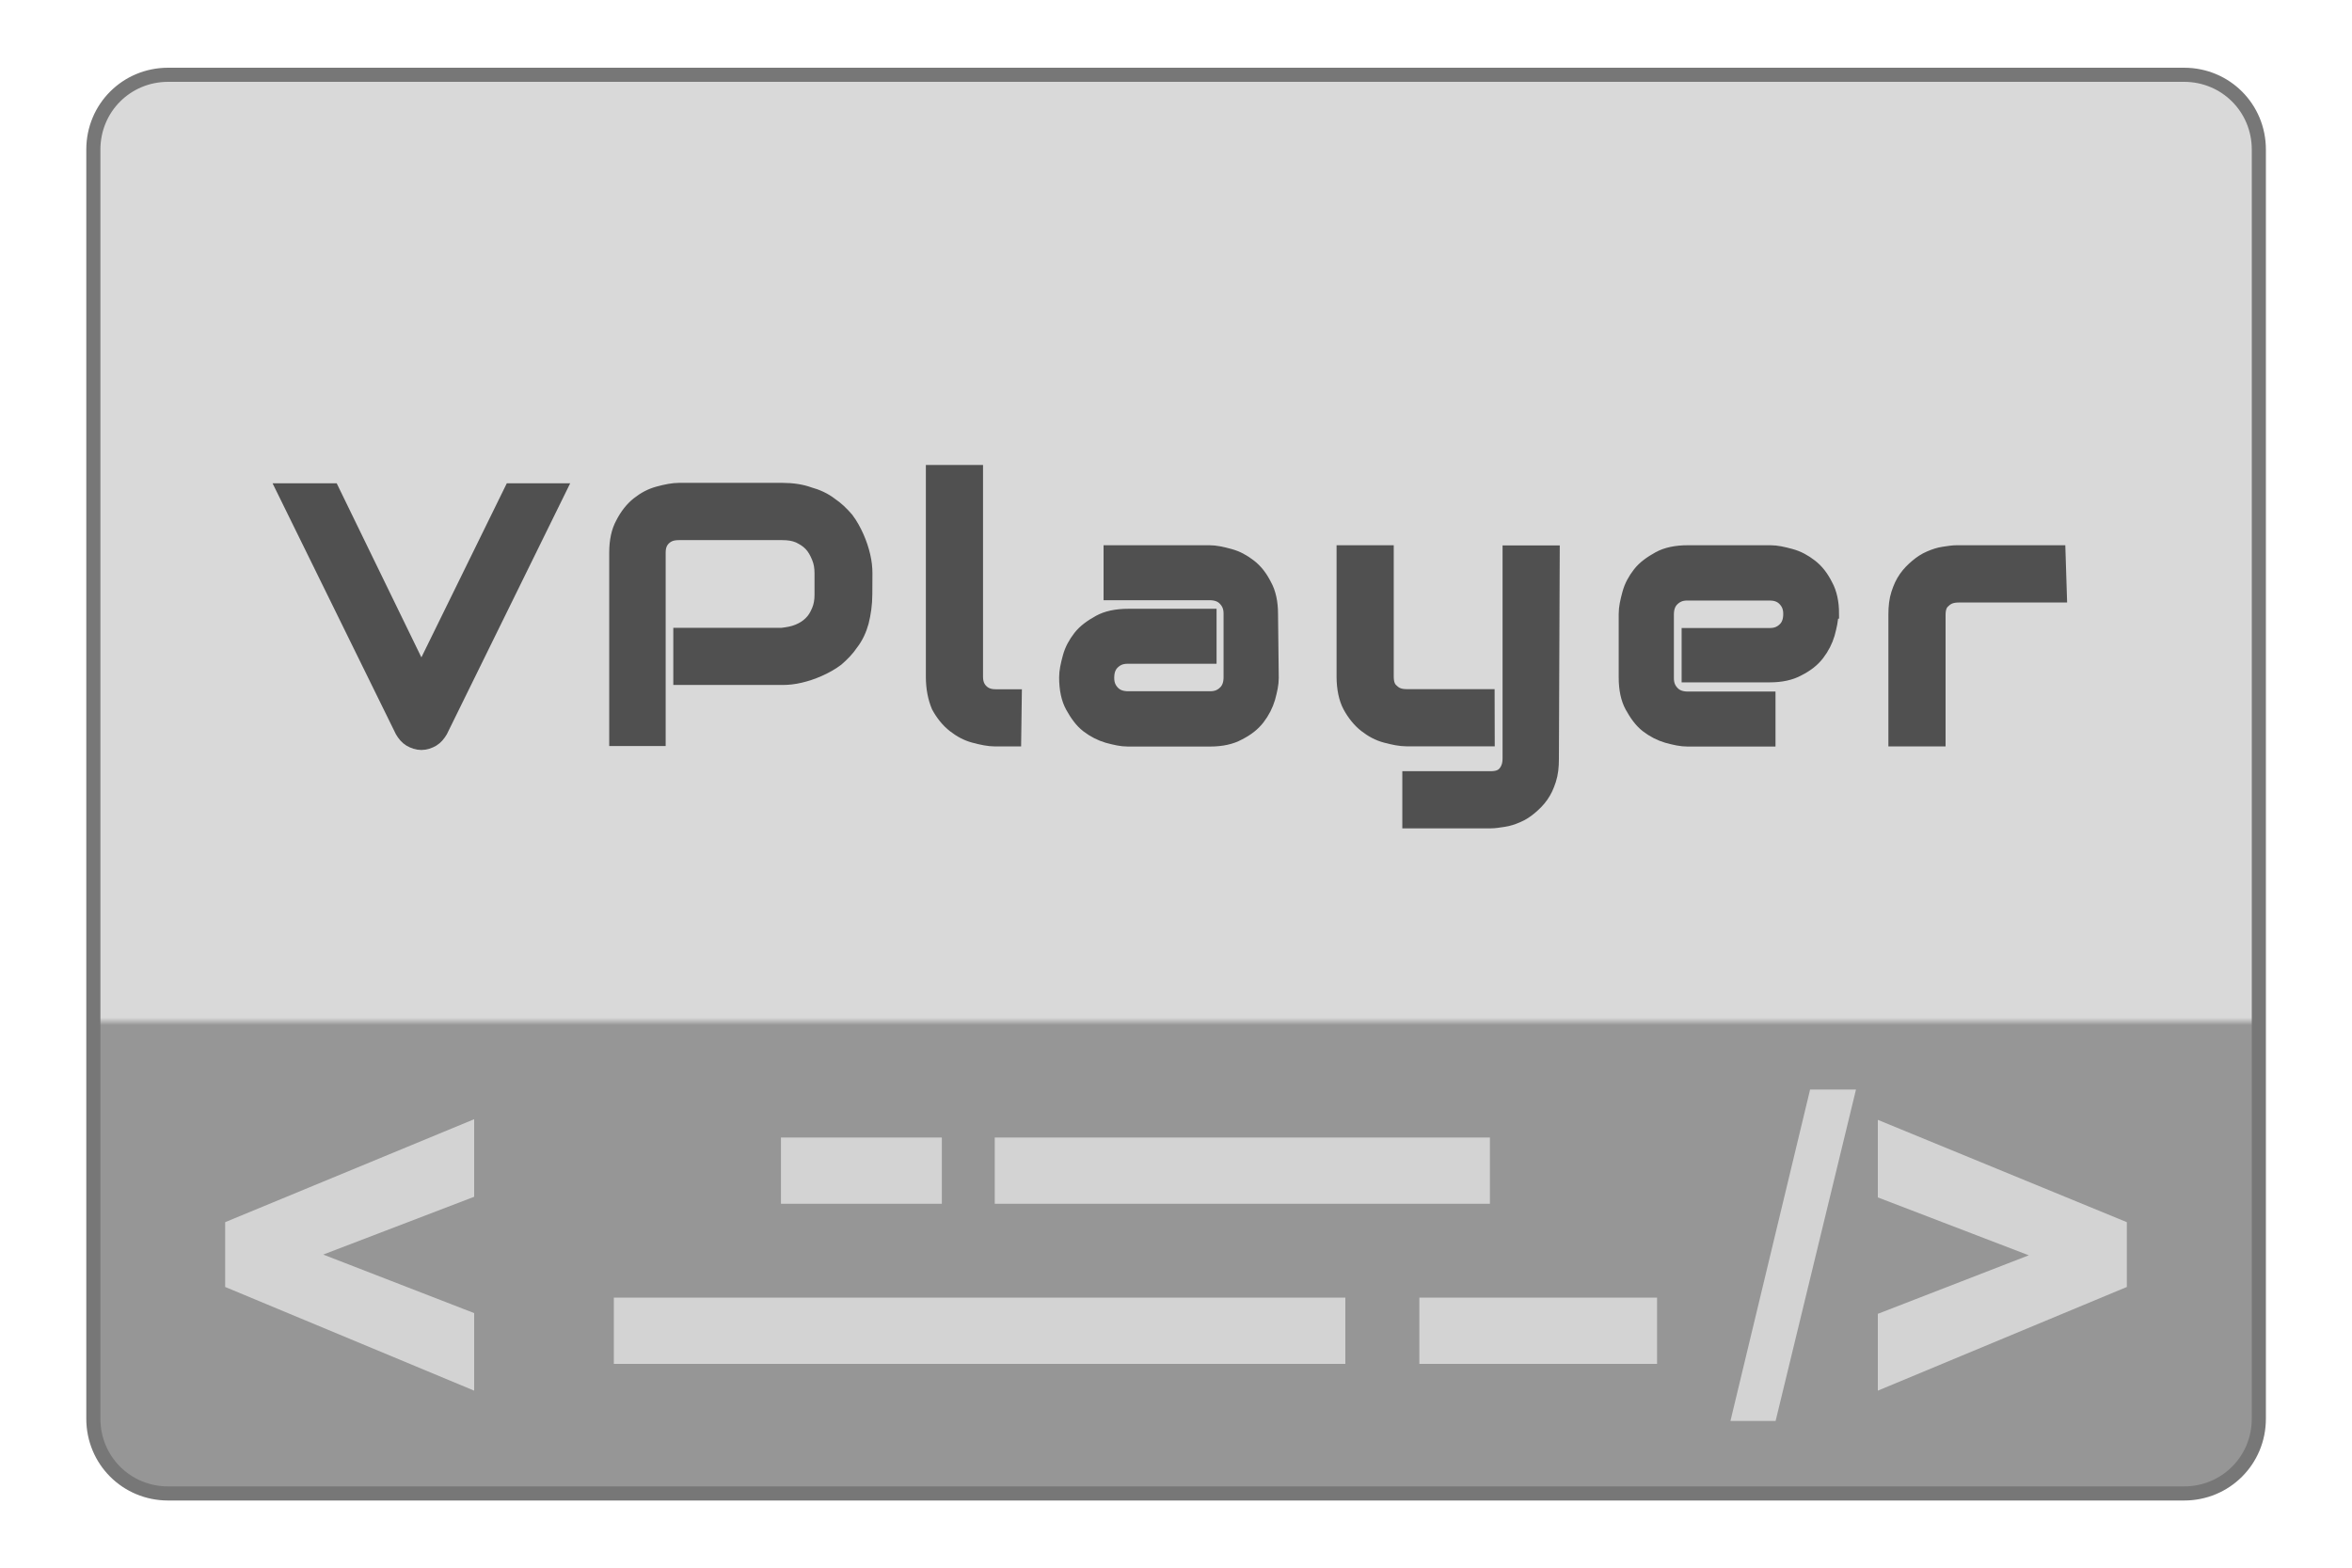 <svg height="150" viewBox="0 0 225 150" width="225" xmlns="http://www.w3.org/2000/svg" xmlns:xlink="http://www.w3.org/1999/xlink"><linearGradient id="a" gradientUnits="userSpaceOnUse" x1="18.25" x2="18.25" y1="22.26" y2="1.26"><stop offset="0" stop-color="#969696"/><stop offset=".368" stop-color="#969696"/><stop offset=".373" stop-color="#d9d9d9"/><stop offset="1" stop-color="#d9d9d9"/></linearGradient><path d="m2.38 1.06h28.57c.59 0 1.06.47 1.06 1.06v17.99c0 .59-.47 1.06-1.06 1.06h-28.57c-.59 0-1.06-.47-1.06-1.06v-17.99c0-.59.47-1.06 1.06-1.06zm0 0" fill="url(#a)" stroke="#777" stroke-width=".2" transform="matrix(6.75 0 0 6.75 .02 0)"/><g fill="#d3d3d3"><path d="m74.71 108.84h15.39v6.34h-15.39zm0 0"/><path d="m135.78 124.16h22.74v6.34h-22.74zm0 0"/><path d="m95.16 108.84h47.37v6.34h-47.37zm0 0"/><path d="m58.72 124.16h69.98v6.34h-69.98zm0 0"/><path d="m173.16 104.25-7.62 31.71h4.32l7.69-31.71zm6.48 2.9v7.42l14.44 5.54-14.44 5.6v7.35l23.82-9.92v-6.2zm-134.28-.06-23.82 9.85v6.2l23.82 9.92v-7.42l-14.44-5.6 14.44-5.53zm0 0"/></g><g fill="#505050" stroke="#505050" stroke-width="1.08"><path d="m53.68 46.78-11.41 23.22c-.2.34-.47.68-.81.88s-.74.34-1.15.34-.81-.14-1.15-.34-.61-.54-.81-.88l-11.41-23.22h4.93l8.44 17.35 8.51-17.35zm0 0"/><path d="m82.91 56.84c0 1.01-.14 1.89-.34 2.7-.2.74-.54 1.49-1.01 2.09-.41.61-.88 1.08-1.42 1.55-.54.41-1.15.74-1.76 1.01s-1.22.47-1.82.61-1.15.2-1.69.2h-9.92v-4.39h9.86c.54-.07 1.01-.14 1.49-.34s.81-.41 1.15-.74.54-.68.74-1.15.27-.95.27-1.49v-2.03c0-.54-.07-1.01-.27-1.49s-.41-.88-.74-1.22-.68-.54-1.08-.74c-.47-.2-.95-.27-1.55-.27h-9.86c-.61 0-1.01.14-1.35.47s-.47.74-.47 1.28v17.95h-4.32v-17.95c0-1.15.2-2.09.61-2.84.41-.81.95-1.49 1.55-1.96s1.22-.81 1.96-1.01 1.42-.34 2.03-.34h9.86c1.01 0 1.89.14 2.63.41.74.2 1.49.54 2.09 1.01.61.41 1.08.88 1.55 1.42.41.54.74 1.15 1.01 1.76s.47 1.22.61 1.82.2 1.15.2 1.69zm0 0"/><path d="m97.15 70.88h-1.96c-.61 0-1.28-.14-2.03-.34s-1.35-.54-1.96-1.01-1.15-1.15-1.55-1.89c-.34-.81-.54-1.76-.54-2.9v-19.71h4.39v19.71c0 .54.14.95.47 1.28s.74.47 1.28.47h1.96zm0 0"/><path d="m121.79 64.87c0 .61-.14 1.22-.34 1.96-.2.68-.54 1.35-1.01 1.96s-1.08 1.08-1.89 1.49c-.74.41-1.69.61-2.77.61h-7.9c-.61 0-1.22-.14-1.96-.34-.68-.2-1.35-.54-1.96-1.01s-1.08-1.15-1.49-1.89-.61-1.69-.61-2.84c0-.61.14-1.22.34-1.96s.54-1.35 1.01-1.96 1.15-1.08 1.89-1.49 1.69-.61 2.84-.61h7.9v4.18h-7.97c-.61 0-1.01.2-1.35.54s-.47.81-.47 1.35c0 .61.2 1.01.54 1.35s.81.47 1.35.47h7.83c.61 0 1.01-.2 1.35-.54s.47-.81.47-1.35v-6.08c0-.61-.2-1.01-.54-1.35s-.81-.47-1.35-.47h-9.59v-4.18h9.59c.61 0 1.22.14 1.96.34s1.35.54 1.96 1.01 1.08 1.08 1.49 1.89c.41.74.61 1.69.61 2.77zm0 0"/><path d="m148.59 72.63c0 .74-.07 1.42-.27 2.03s-.41 1.08-.74 1.55-.68.81-1.08 1.15-.81.61-1.28.81-.88.34-1.35.41-.88.14-1.28.14h-7.9v-4.39h7.9c.61 0 1.01-.14 1.28-.47s.41-.74.41-1.28v-19.85h4.39zm-6.14-1.76h-7.9c-.61 0-1.28-.14-2.03-.34s-1.35-.54-1.96-1.01-1.15-1.15-1.55-1.89-.61-1.76-.61-2.9v-12.02h4.39v12.02c0 .61.14 1.01.47 1.28.34.34.74.47 1.35.47h7.83zm0 0"/><path d="m175.32 58.73c0 .61-.14 1.22-.34 1.96-.2.68-.54 1.35-1.01 1.96s-1.08 1.08-1.89 1.49c-.74.41-1.69.61-2.77.61h-7.9v-4.12h7.9c.61 0 1.01-.2 1.35-.54s.47-.81.47-1.35c0-.61-.2-1.01-.54-1.35s-.81-.47-1.28-.47h-7.9c-.61 0-1.01.2-1.35.54s-.47.81-.47 1.35v6.08c0 .61.2 1.01.54 1.35s.81.47 1.35.47h7.83v4.18h-7.9c-.61 0-1.22-.14-1.96-.34-.68-.2-1.35-.54-1.96-1.01s-1.08-1.15-1.49-1.89-.61-1.69-.61-2.84v-6.08c0-.61.14-1.22.34-1.96s.54-1.35 1.01-1.96 1.15-1.08 1.89-1.49 1.69-.61 2.84-.61h7.9c.61 0 1.22.14 1.96.34s1.35.54 1.96 1.01 1.08 1.08 1.49 1.89c.41.74.61 1.69.61 2.77zm0 0"/><path d="m197.19 57.11h-9.79c-.61 0-1.01.14-1.35.47-.34.27-.47.68-.47 1.28v12.02h-4.39v-12.08c0-.74.07-1.42.27-2.03s.41-1.08.74-1.55.68-.81 1.08-1.15.81-.61 1.28-.81.88-.34 1.35-.41.88-.14 1.28-.14h9.86zm0 0"/></g></svg>